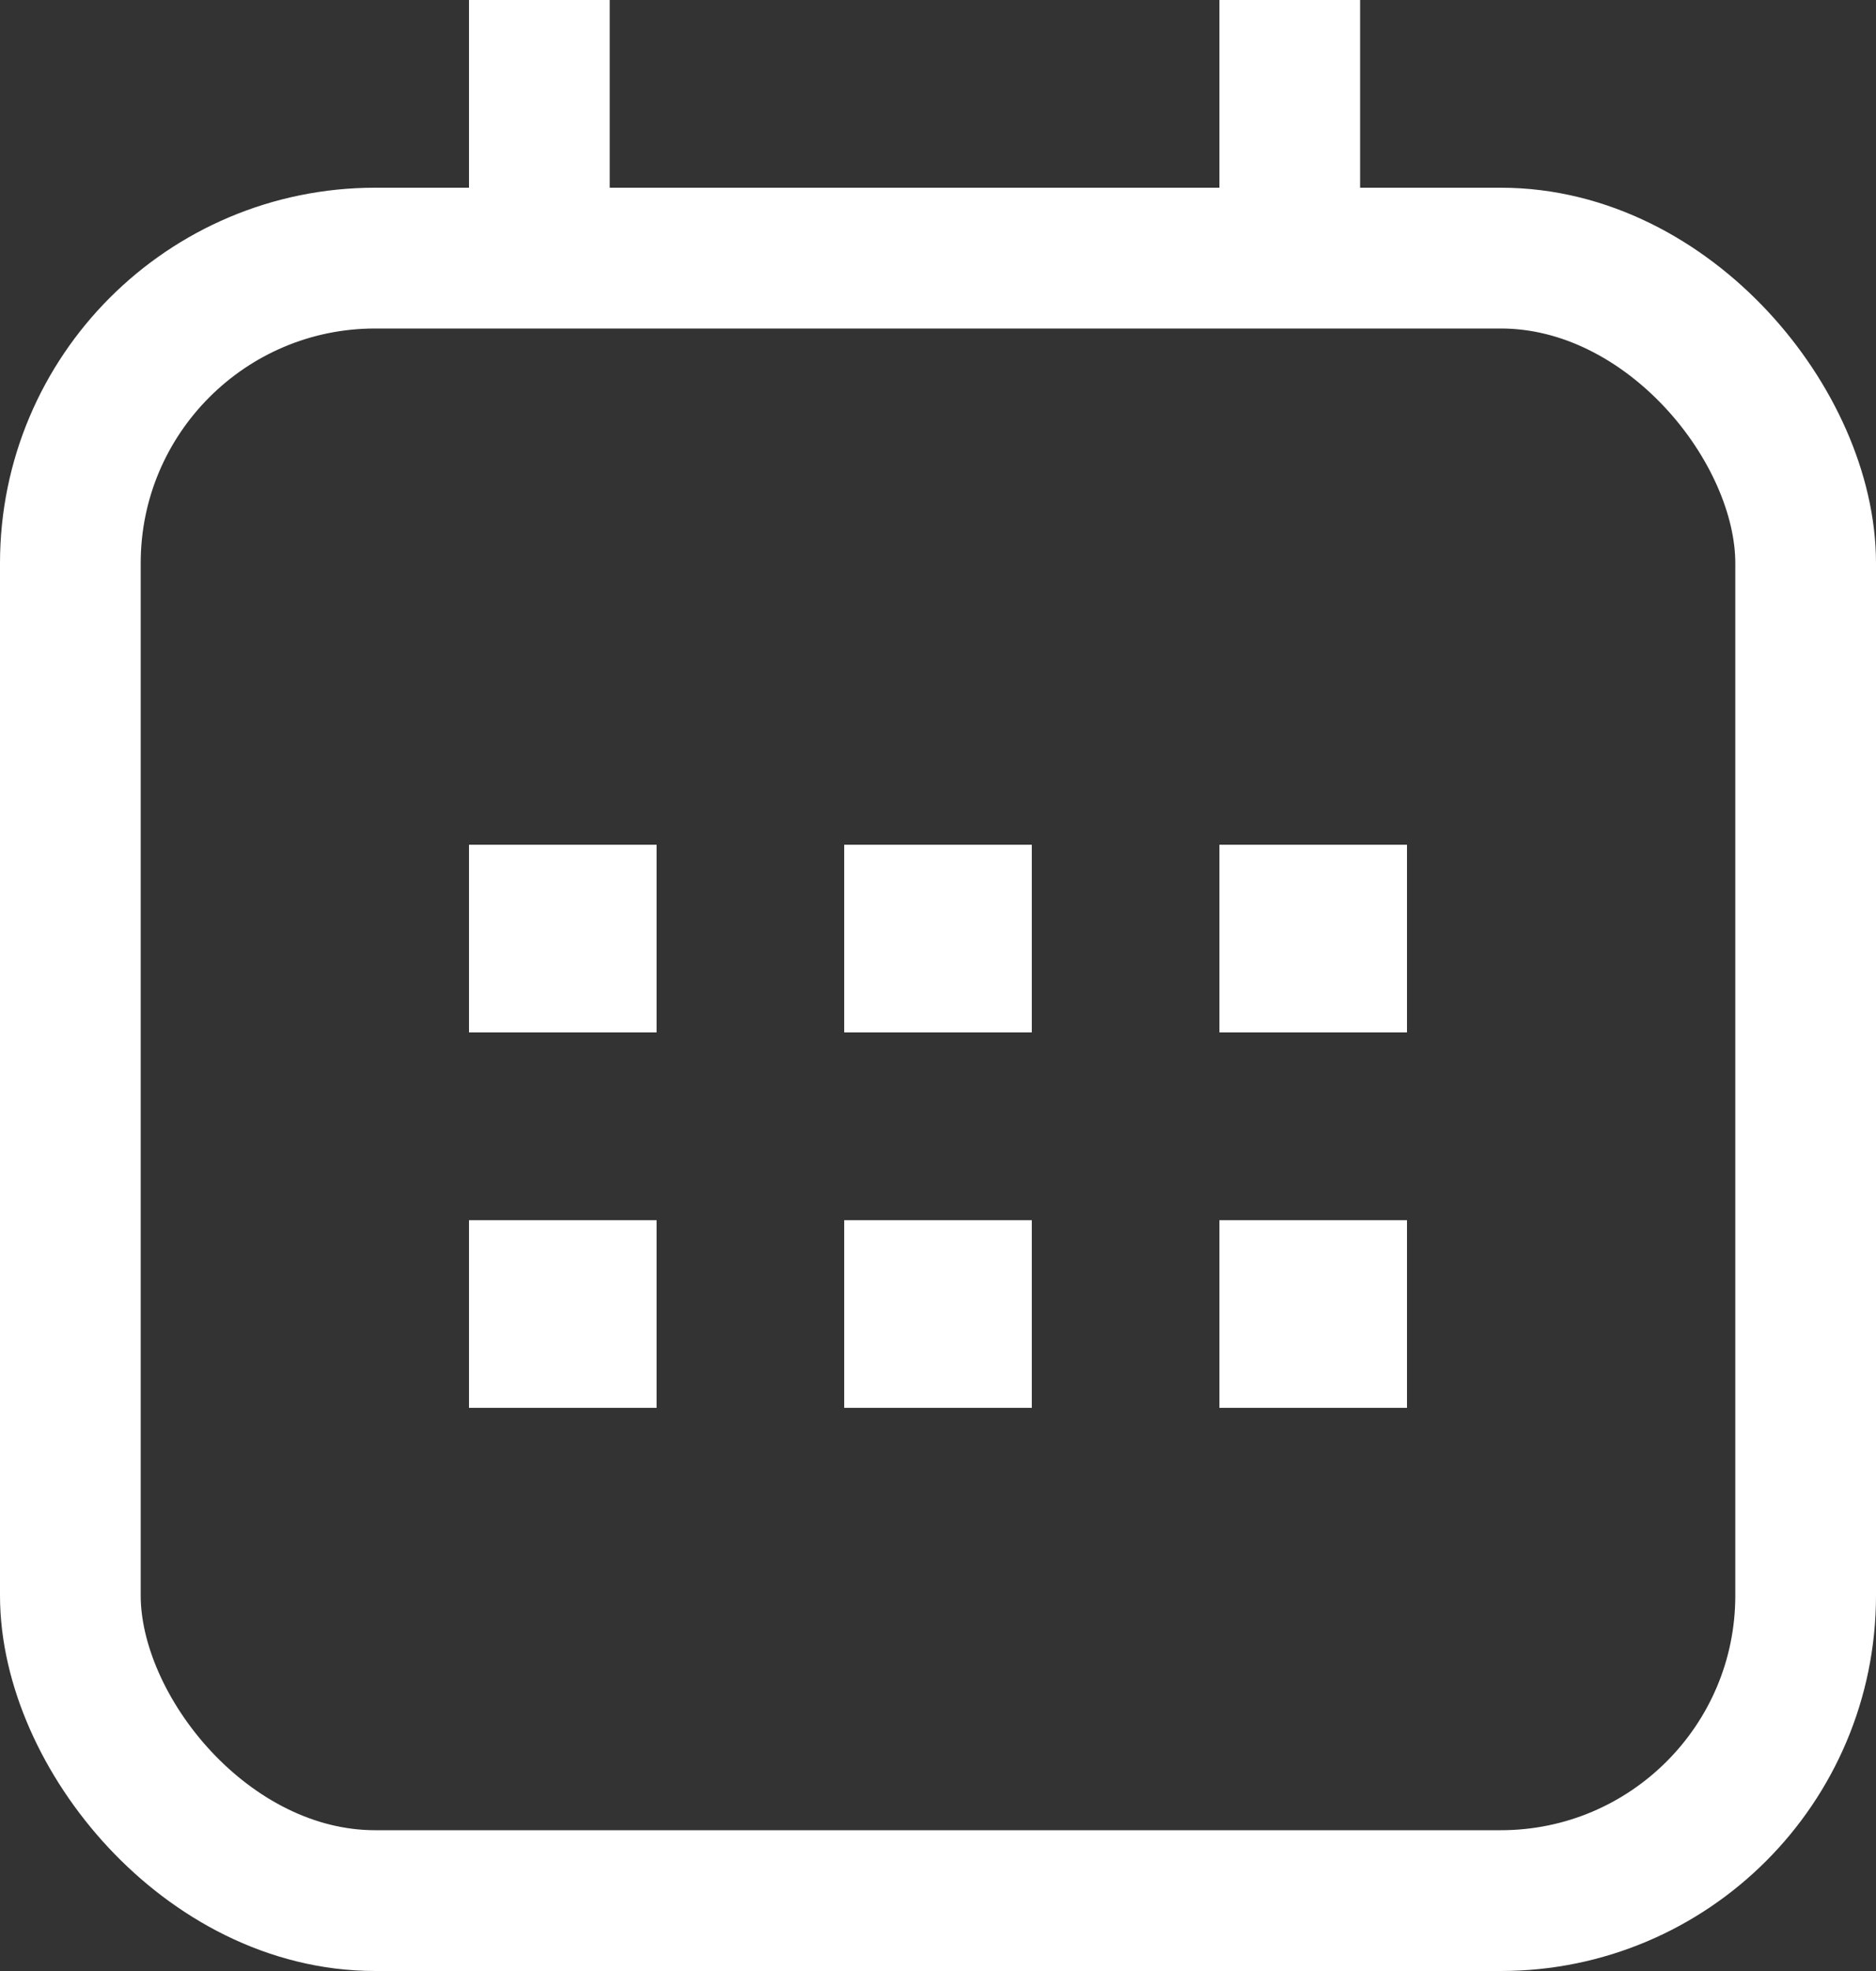 <svg width="20" height="21" viewBox="0 0 20 21" fill="none" xmlns="http://www.w3.org/2000/svg">
<rect x="0" y="0" width="20" height="21" fill="#333333" stroke="none"/>
<rect x="0.75" y="2.75" width="18.5" height="17.5" rx="3.25" stroke="white" stroke-width="1.5"/>
<line x1="5.75" y1="3.27834e-08" x2="5.75" y2="3" stroke="white" stroke-width="1.5"/>
<line x1="13.75" y1="3.27834e-08" x2="13.75" y2="3" stroke="white" stroke-width="1.5"/>
<rect x="5" y="9" width="2" height="2" fill="white"/>
<rect x="5" y="13" width="2" height="2" fill="white"/>
<rect x="9" y="9" width="2" height="2" fill="white"/>
<rect x="9" y="13" width="2" height="2" fill="white"/>
<rect x="13" y="9" width="2" height="2" fill="white"/>
<rect x="13" y="13" width="2" height="2" fill="white"/>
</svg>
